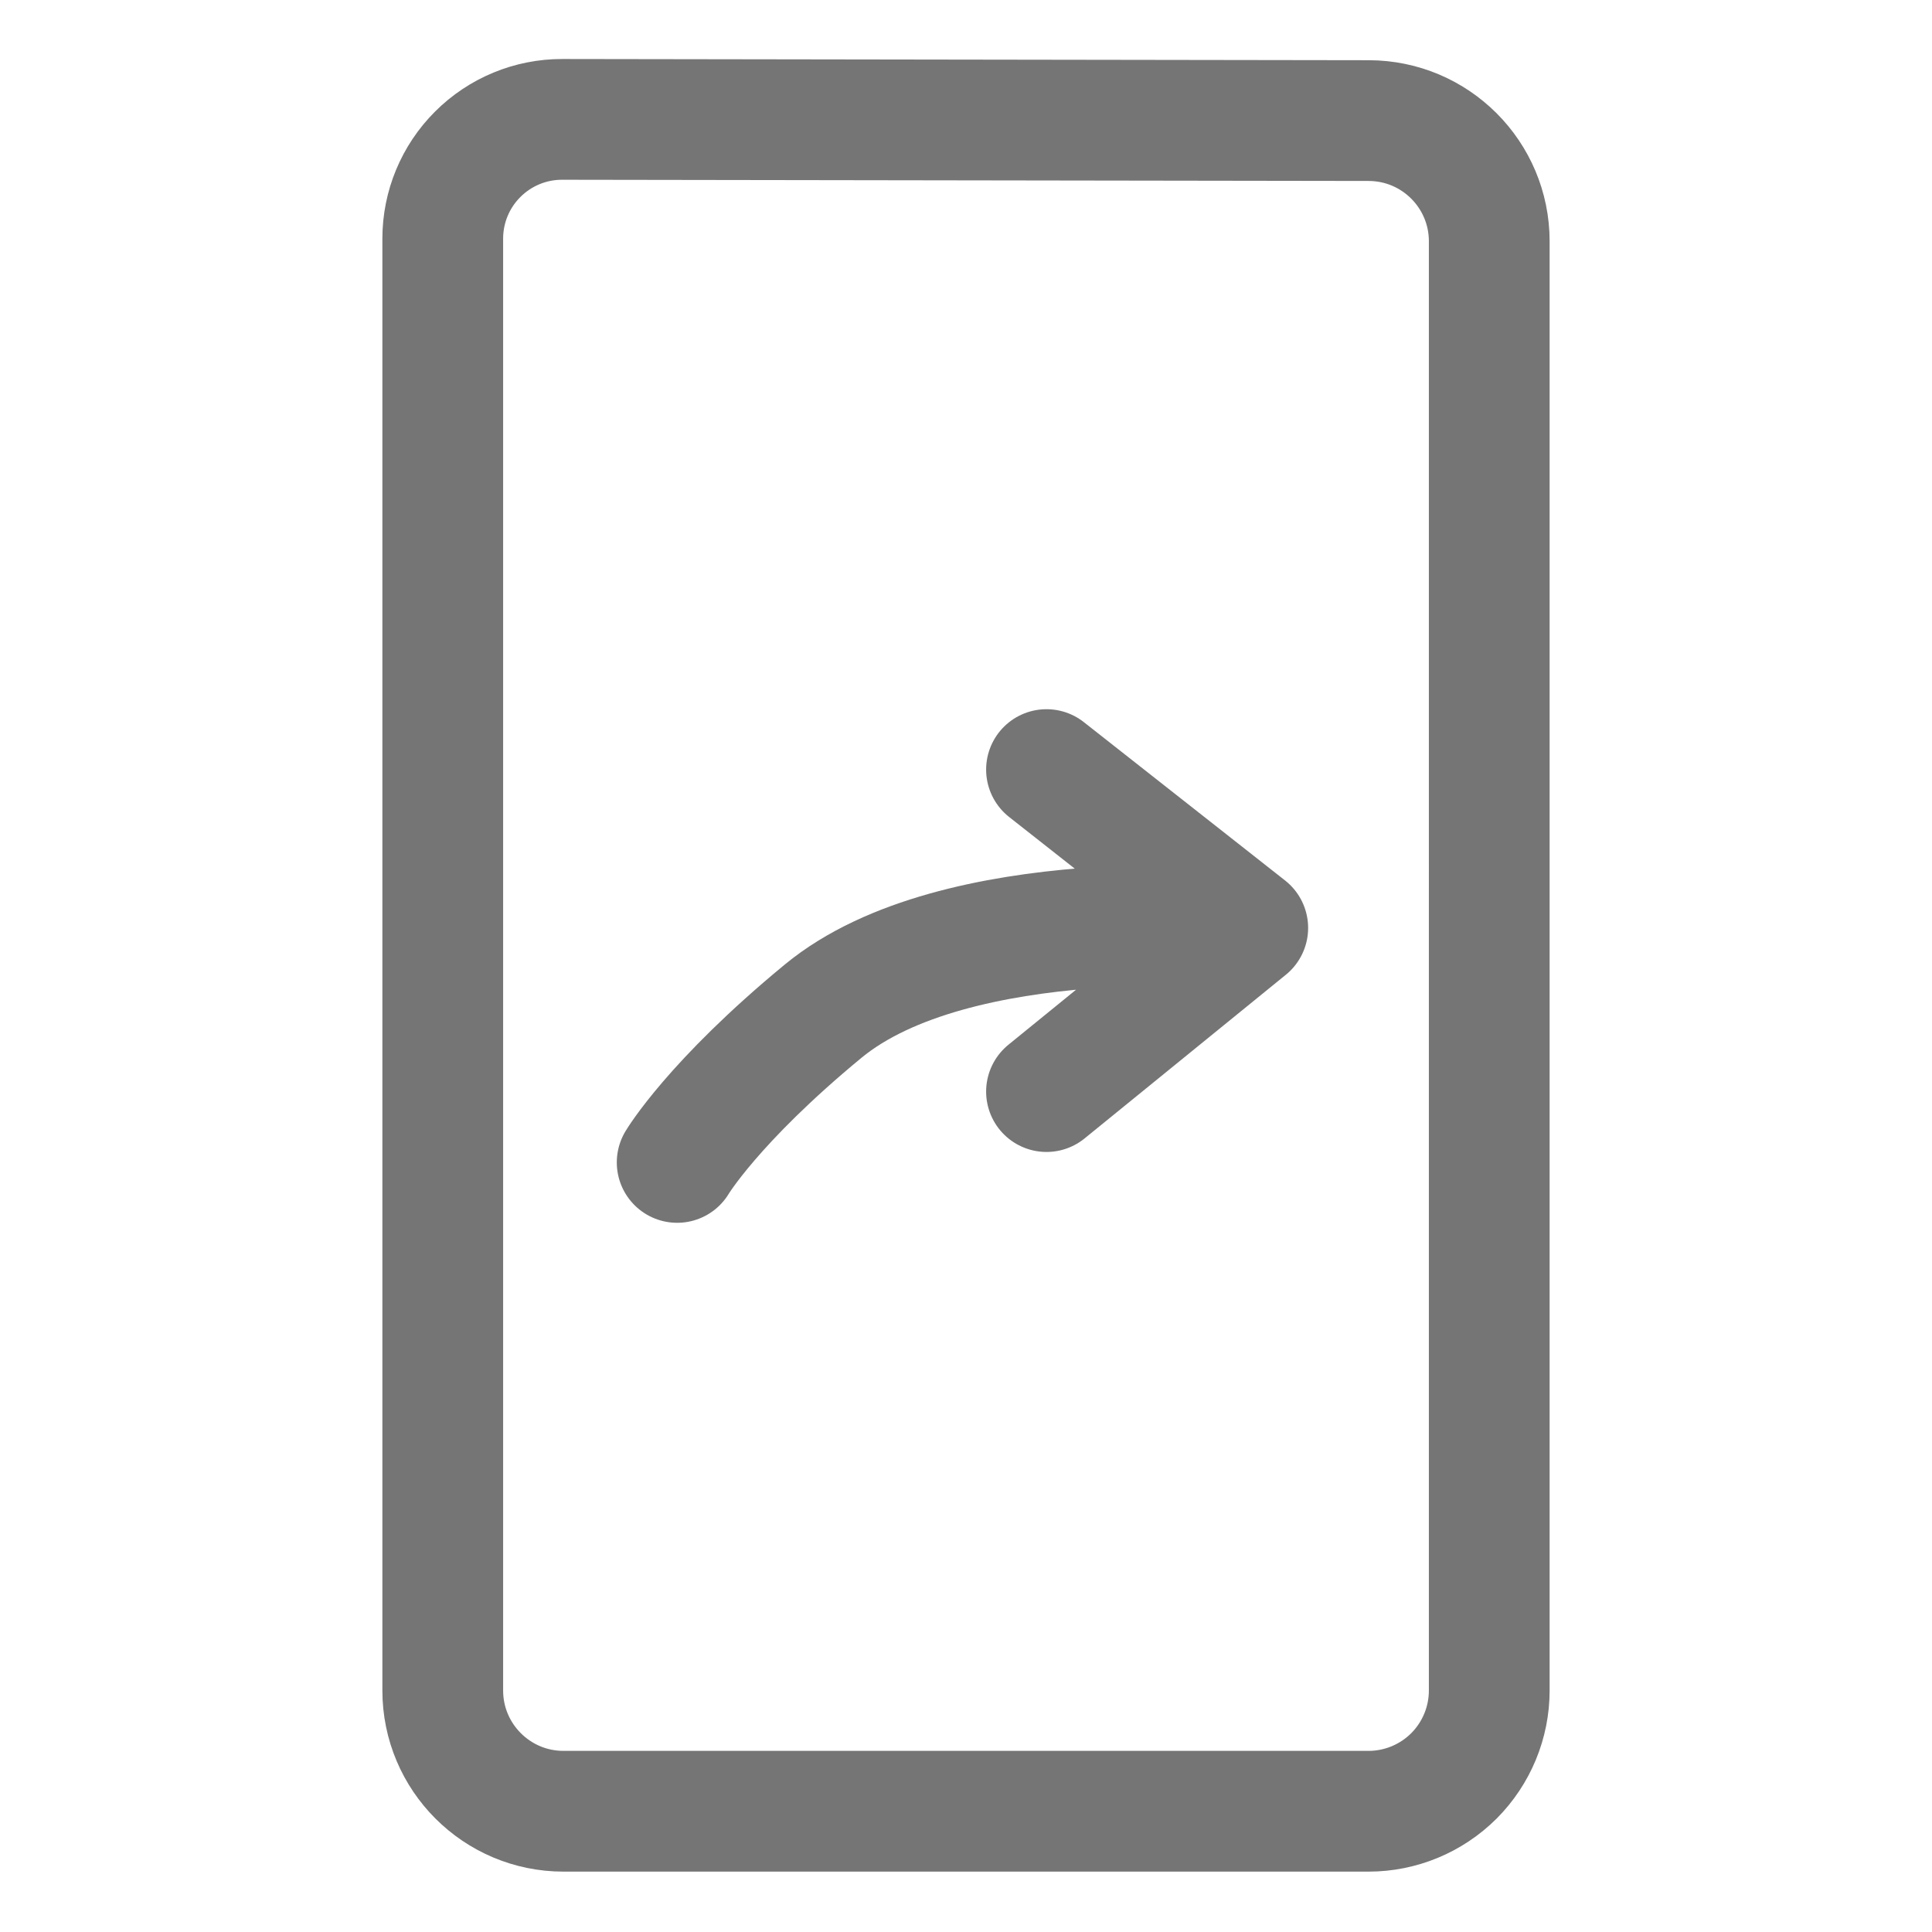 <svg xmlns="http://www.w3.org/2000/svg" fill-rule="evenodd" stroke-linecap="round" stroke-linejoin="round" stroke-miterlimit="1.5" clip-rule="evenodd" viewBox="0 0 24 24">
  <path 
  fill="none" 
  stroke="#757575" 
  stroke-width="1.5"
  d="M7 22.5c-.828 0-1.5-.672-1.5-1.5V2.964c0-.393.156-.77.435-1.048.278-.278.656-.434 1.049-.433 
  2.497.003 7.512.011 10.018.015.828.001 1.498.672 1.498 1.5V21c0 .398-.158.779-.439 
  1.061-.282.281-.663.439-1.061.439H7zM15.5 11.527s-3.619-.332-5.276 1.035C8.86 13.687 
  8.412 14.44 8.412 14.44M13 9.56l2.5 1.967L13 13.56"/>
</svg>
